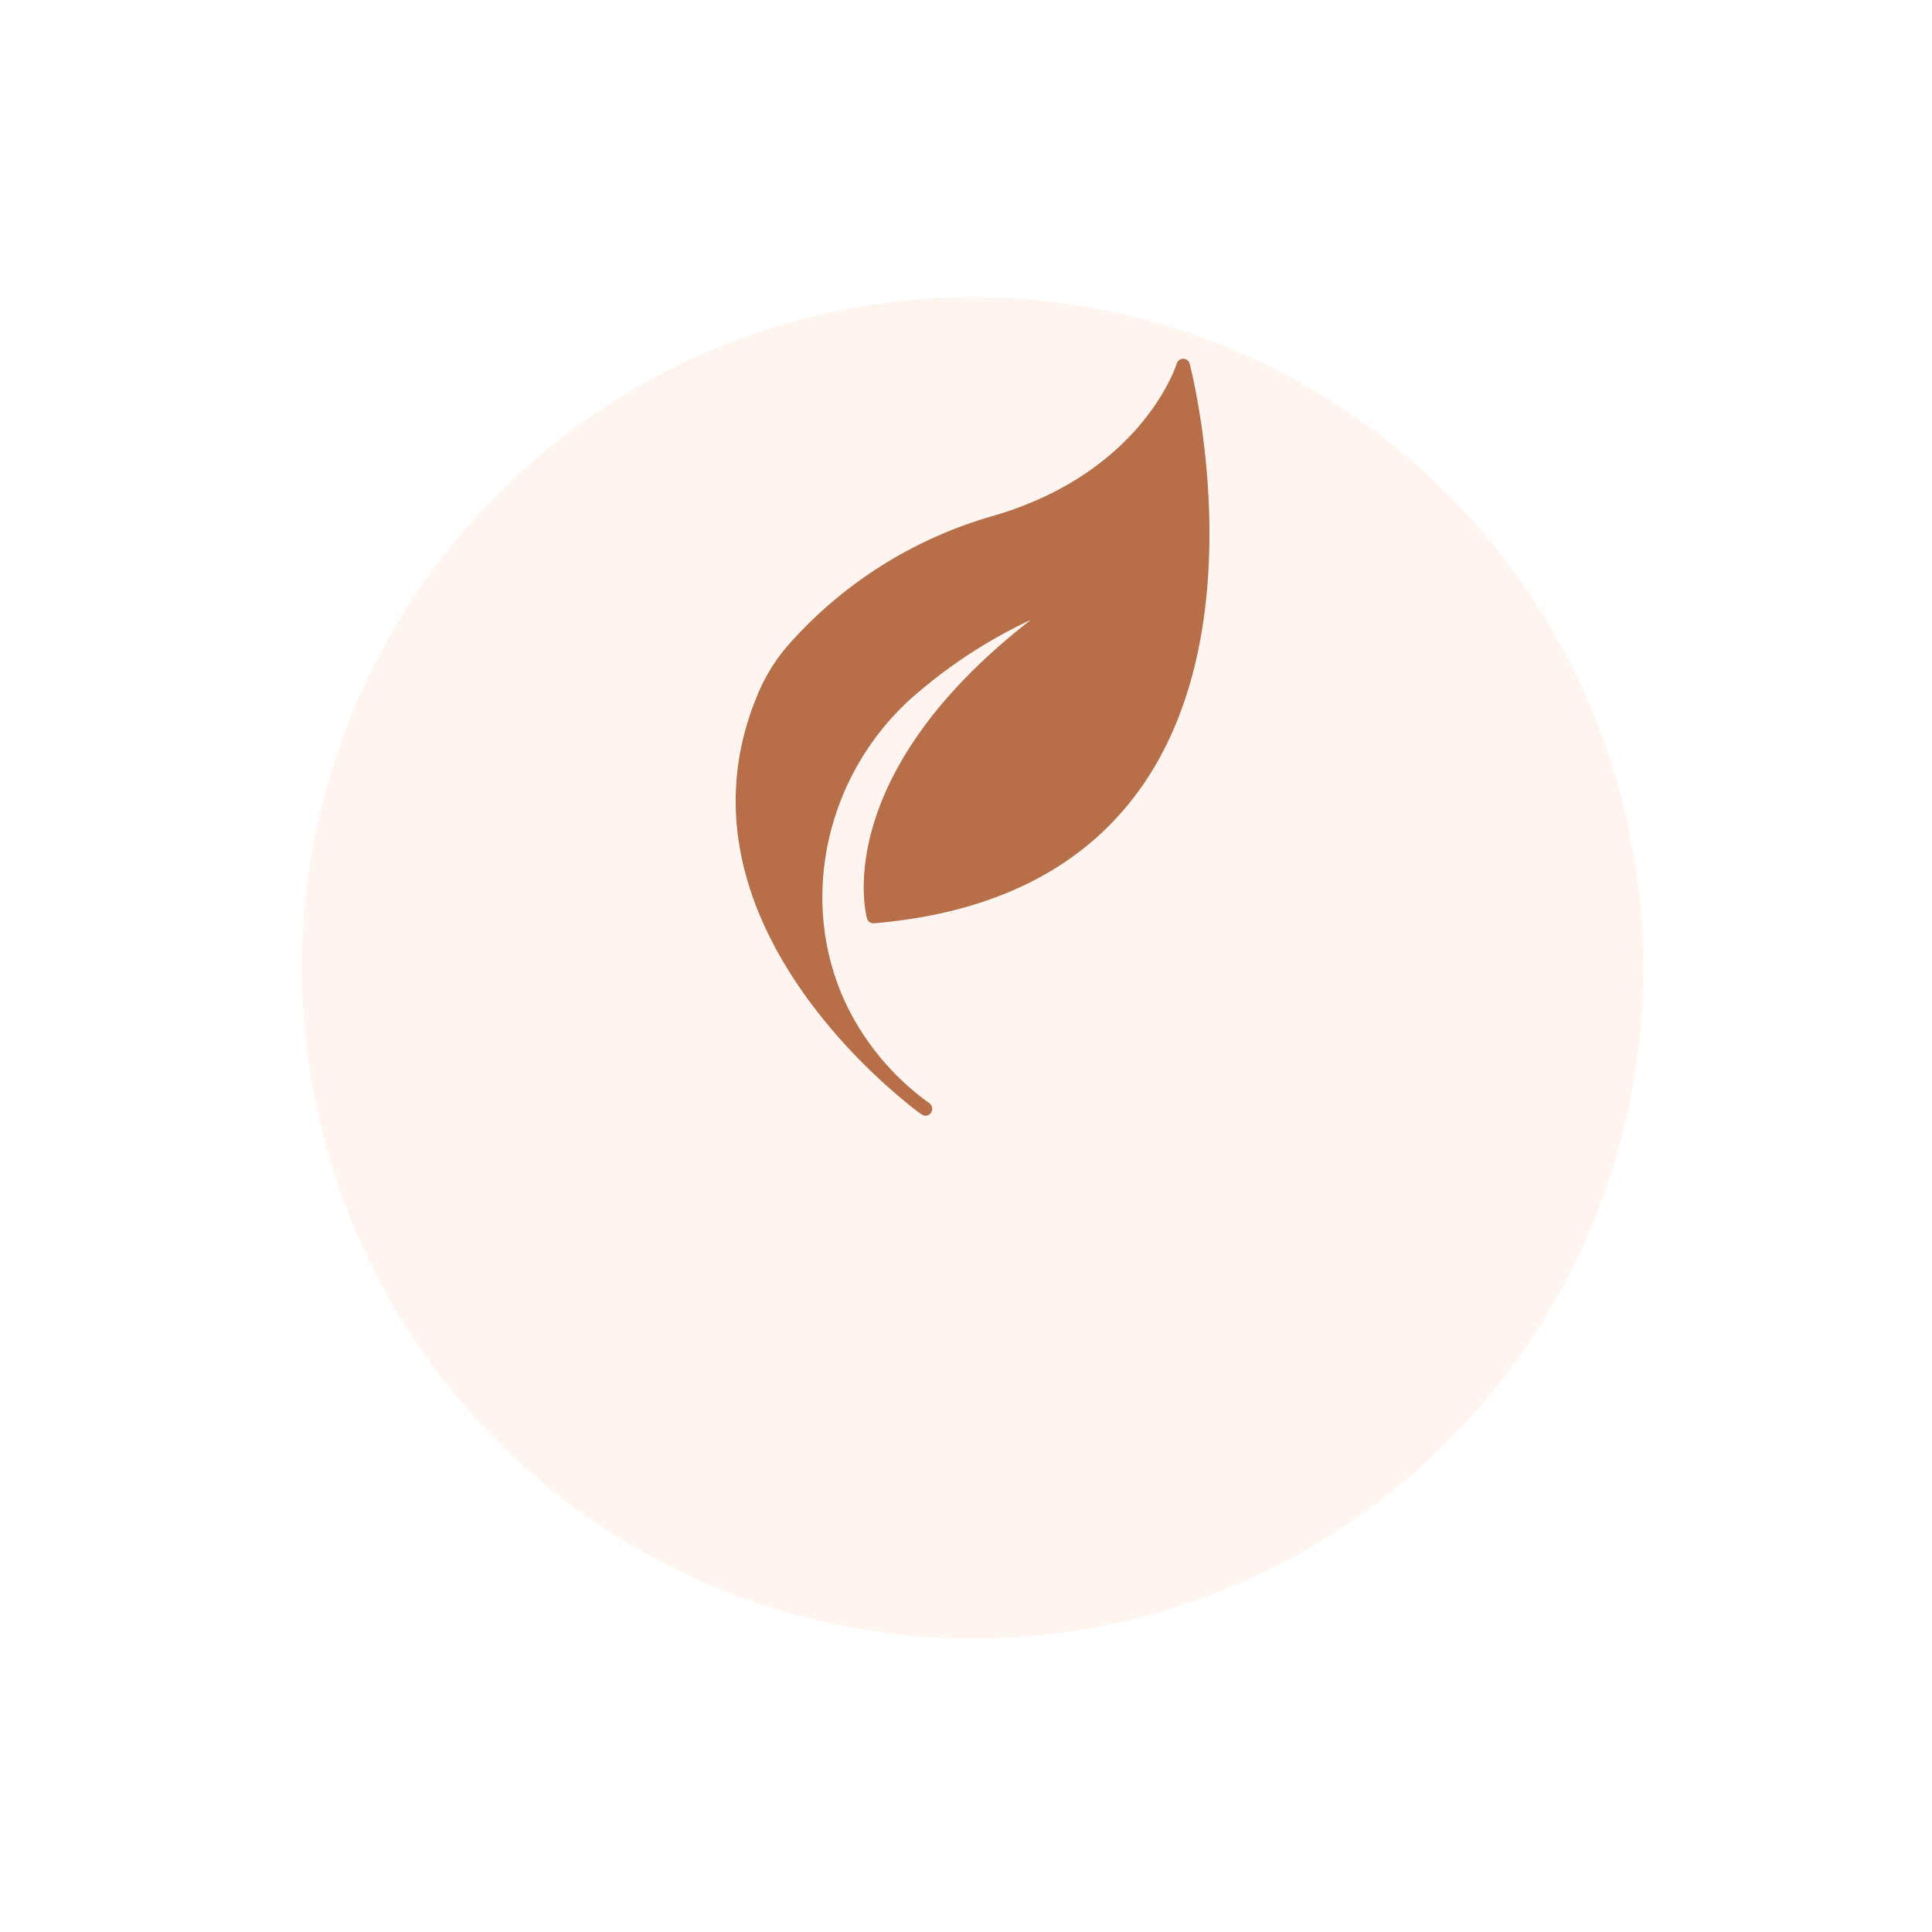 <svg width="134" height="134" viewBox="0 0 134 134" fill="none" xmlns="http://www.w3.org/2000/svg"><circle cx="67.46" cy="51.13" r="46.521" fill="#FFF5F0" filter="url(#a)"/><path d="M62.91 76.514c.271.23.562.458.853.668.094.067.15.105.16.115a.457.457 0 0 0 .648-.115.49.49 0 0 0-.113-.668l-.197-.143c-.15-.115-.376-.277-.657-.506a18.172 18.172 0 0 1-4.346-5.126c-4.055-7.13-2.431-16.475 3.867-22.231a34.677 34.677 0 0 1 8.373-5.518C57.633 53.767 60.017 63.265 60.13 63.685a.473.473 0 0 0 .18.267.46.46 0 0 0 .308.086c8.485-.716 14.764-3.952 18.67-9.621 7.855-11.407 3.275-29.01 3.228-29.181a.468.468 0 0 0-.161-.253.455.455 0 0 0-.28-.1h-.01c-.1 0-.197.032-.278.092a.481.481 0 0 0-.172.242c-.019.076-2.356 7.512-12.672 10.548a29.834 29.834 0 0 0-14.37 9.087 12.548 12.548 0 0 0-1.953 3.15c-5.988 13.936 6.533 25.467 10.288 28.512z" fill="#B66F49"/><defs><filter id="a" x=".939" y=".609" width="133.041" height="133.039" filterUnits="userSpaceOnUse" color-interpolation-filters="sRGB"><feFlood flood-opacity="0" result="BackgroundImageFix"/><feColorMatrix in="SourceAlpha" values="0 0 0 0 0 0 0 0 0 0 0 0 0 0 0 0 0 0 127 0" result="hardAlpha"/><feOffset dy="16"/><feGaussianBlur stdDeviation="10"/><feComposite in2="hardAlpha" operator="out"/><feColorMatrix values="0 0 0 0 0 0 0 0 0 0 0 0 0 0 0 0 0 0 0.1 0"/><feBlend in2="BackgroundImageFix" result="effect1_dropShadow_2936_28825"/><feBlend in="SourceGraphic" in2="effect1_dropShadow_2936_28825" result="shape"/></filter></defs></svg>